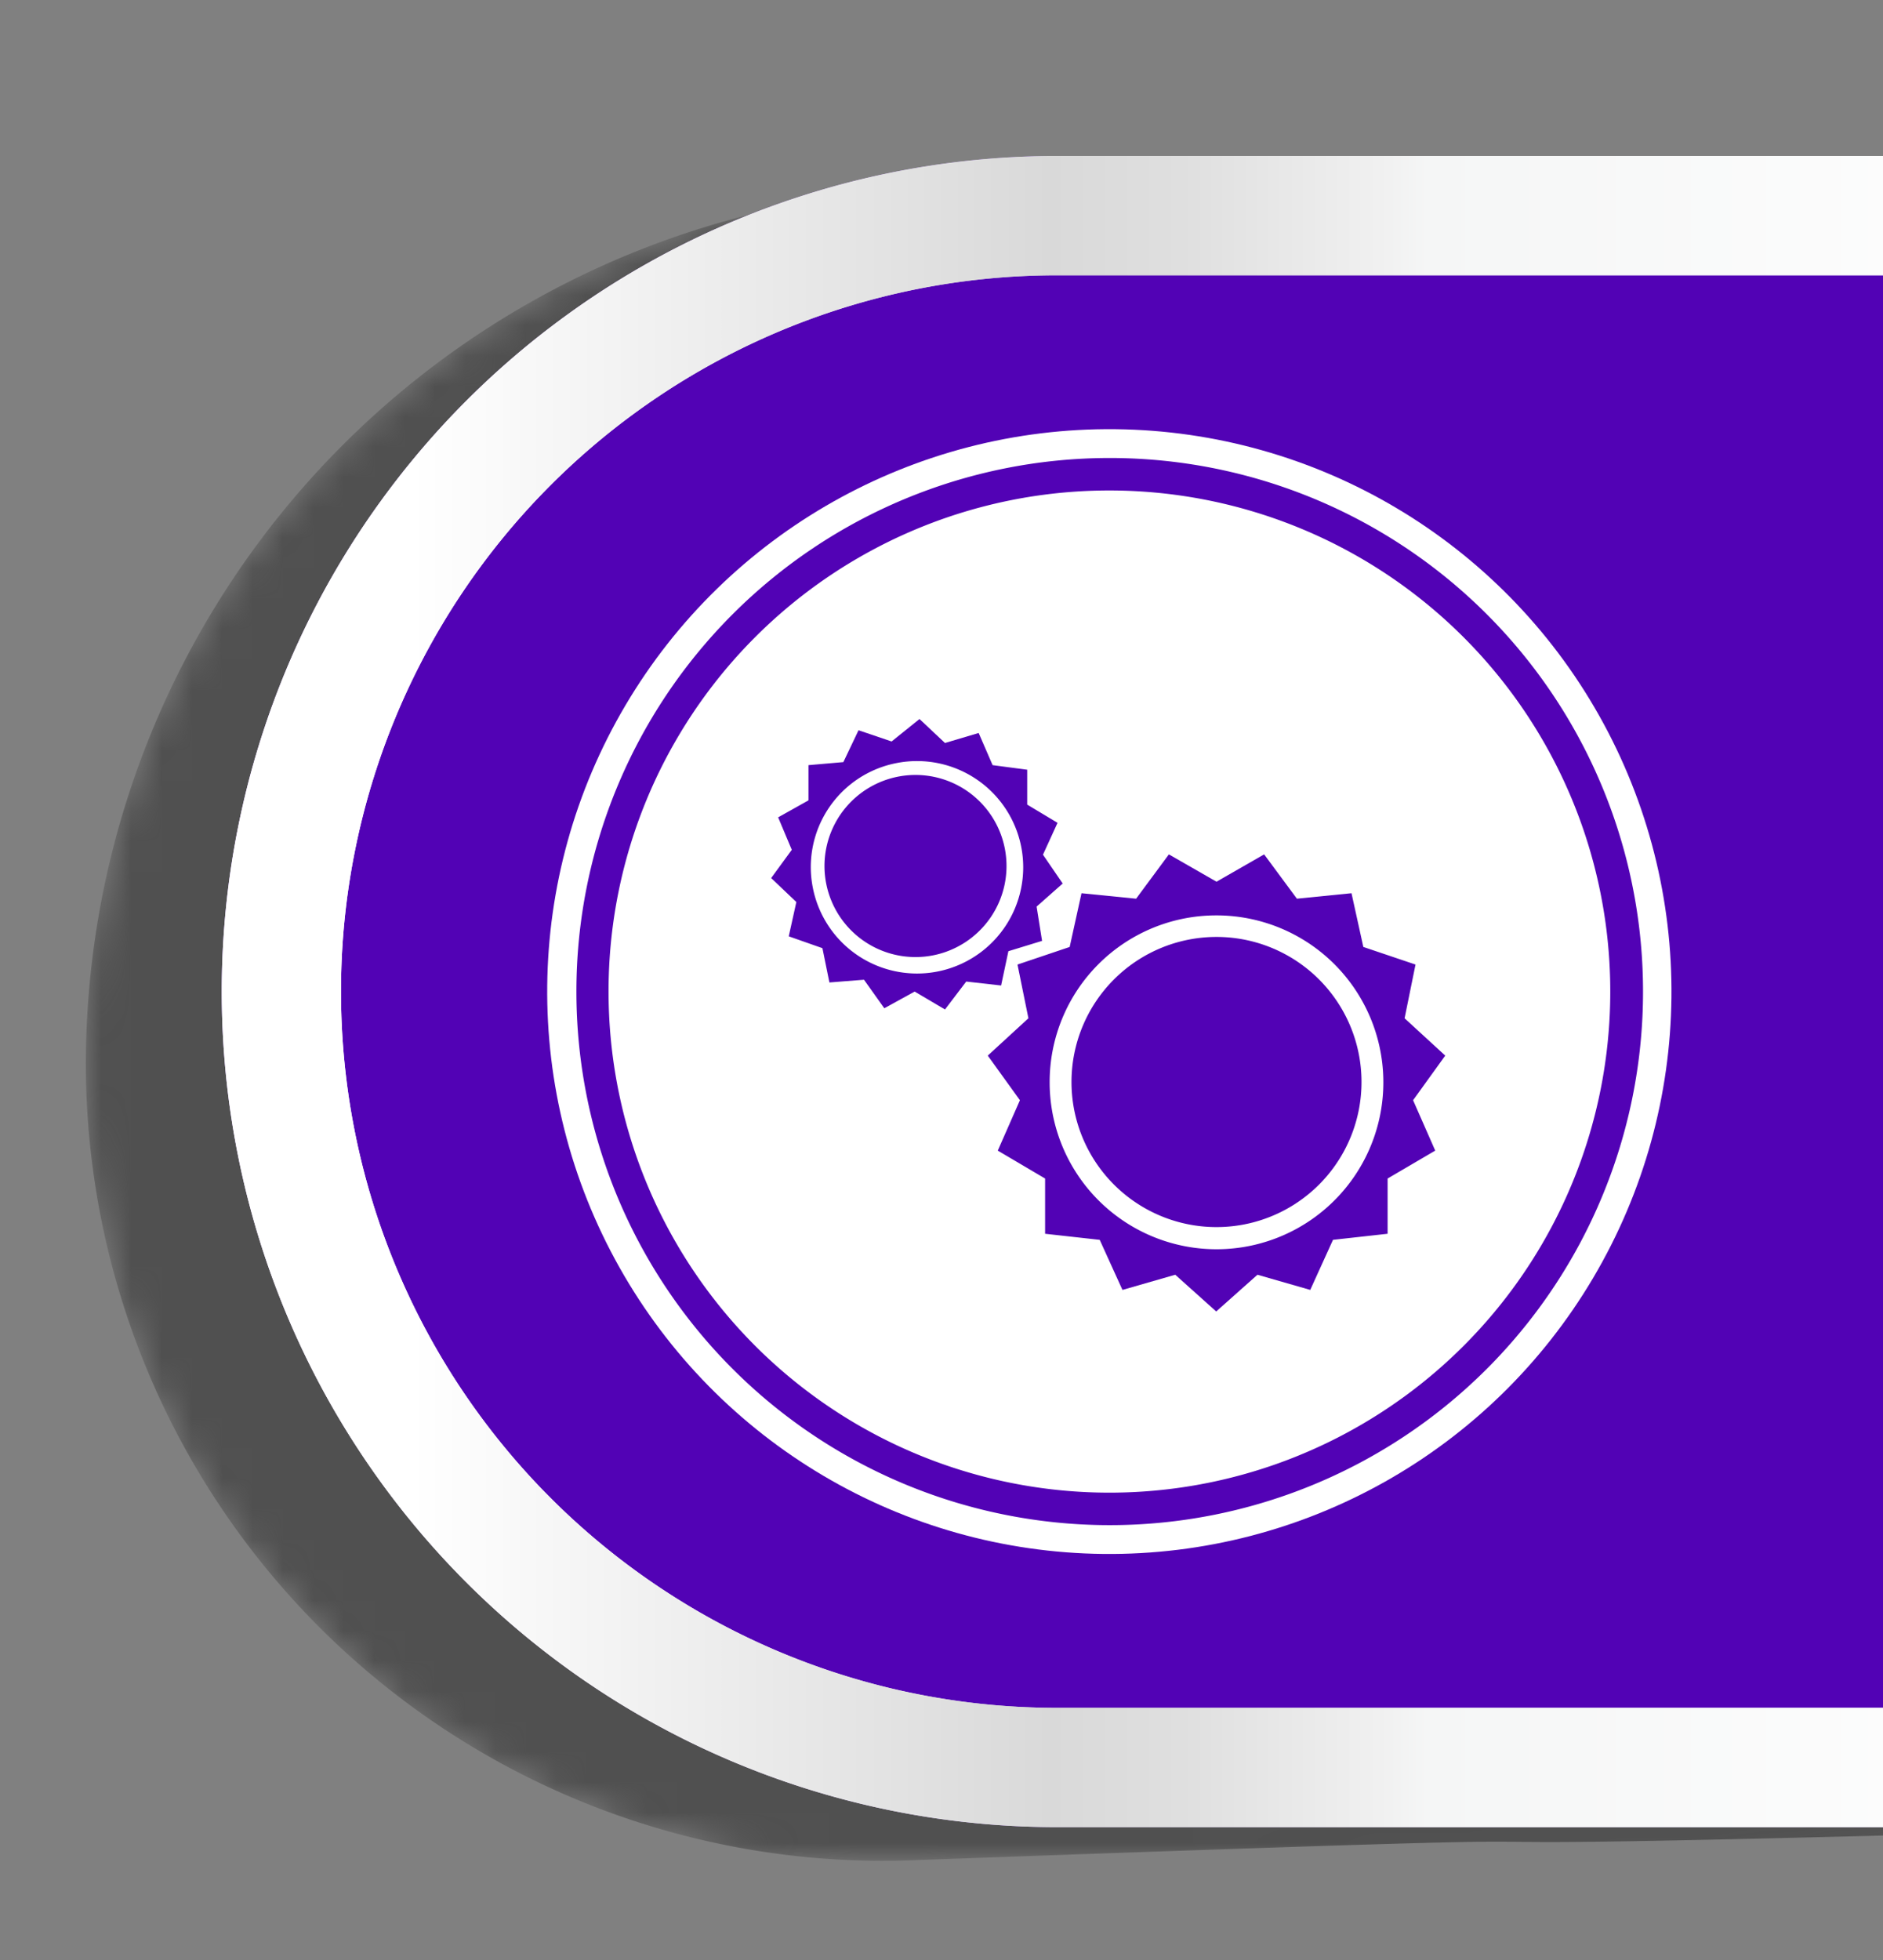<svg id="Layer_1" data-name="Layer 1" xmlns="http://www.w3.org/2000/svg" xmlns:xlink="http://www.w3.org/1999/xlink" viewBox="0 0 62.07 64.58"><rect x="0" y="0" width="62.07" height="64.58" fill="#808080" stroke="none"/><defs><style>.cls-1{fill:#101010;}.cls-2{fill:#202021;}.cls-3{fill:#303131;}.cls-4{fill:#404141;}.cls-5{fill:#505152;}.cls-6{fill:#616162;}.cls-7{fill:#717172;}.cls-8{fill:#818283;}.cls-9{fill:#919293;}.cls-10{fill:#a1a2a3;}.cls-11{fill:#b1b2b4;}.cls-12{fill:#c1c2c4;}.cls-13{fill:#ccc;}.cls-14{mask:url(#mask);}.cls-15{fill:#505050;}.cls-16{fill:#5202b5;}.cls-17{fill:url(#linear-gradient);}.cls-18{fill:#fff;}</style><mask id="mask" x="2.83" y="5.22" width="66.55" height="56.1" maskUnits="userSpaceOnUse"><path d="M30.36,6.24c33.23-1.2,5.78-.09,39-1V60.28c-33.23.93-5.78-.19-39,1A26.28,26.28,0,0,1,2.83,34.89,28.89,28.89,0,0,1,30.36,6.24Z"/><path class="cls-1" d="M30.79,6.7c30.68-1.1,7.9-.07,38.58-.93V60.28c-30.68.86-7.9-.18-38.58.94C15.6,61.71,3.3,50,3.29,35A28.64,28.64,0,0,1,30.79,6.7Z"/><path class="cls-2" d="M31.23,7.17c28.12-1,10-.07,38.14-.86v54c-28.12.79-10-.16-38.14.86C16.05,61.58,3.76,50,3.75,35.1S16.06,7.65,31.23,7.17Z"/><path class="cls-3" d="M31.67,7.64c25.56-.92,12.14-.07,37.7-.78v53.4c-25.56.72-12.14-.14-37.7.79C16.5,61.46,4.23,50,4.21,35.2S16.51,8.07,31.67,7.64Z"/><path class="cls-4" d="M32.1,8.11c23-.83,14.26-.06,37.27-.71V60.26c-23,.64-14.26-.13-37.27.7C17,61.33,4.69,49.9,4.68,35.31S17,8.5,32.1,8.11Z"/><path class="cls-5" d="M32.54,8.57C53,7.84,48.92,8.52,69.37,8v52.3c-20.45.57-16.38-.11-36.83.63-15.13.33-27.39-11-27.4-25.47S17.41,8.92,32.54,8.57Z"/><path class="cls-6" d="M33,9c17.9-.65,18.51,0,36.4-.55V60.24c-17.89.51-18.5-.1-36.4.55-15.11.29-27.36-11-27.37-25.27S17.86,9.34,33,9Z"/><path class="cls-7" d="M33.41,9.51C48.75,9,54,9.47,69.37,9v51.2c-15.34.43-20.62-.09-36,.47-15.1.24-27.34-11-27.35-25.09S18.31,9.77,33.41,9.51Z"/><path class="cls-8" d="M33.85,10c12.78-.47,22.74,0,35.52-.4V60.23c-12.78.36-22.74-.07-35.52.39C18.76,60.83,6.53,49.71,6.52,35.73S18.76,10.19,33.85,10Z"/><path class="cls-9" d="M34.28,10.44c10.23-.37,24.87,0,35.09-.31v50.1c-10.22.28-24.86-.06-35.09.31C19.21,60.7,7,49.67,7,35.84S19.21,10.62,34.28,10.44Z"/><path class="cls-10" d="M34.72,10.91c7.67-.28,27,0,34.65-.23V60.22c-7.67.21-27,0-34.65.23C19.66,60.58,7.45,49.62,7.45,35.94S19.66,11,34.72,10.91Z"/><path class="cls-11" d="M35.15,11.38c5.12-.19,29.11,0,34.22-.16v49c-5.11.15-29.1,0-34.22.16-15,.08-27.24-10.8-27.24-24.32S20.11,11.46,35.15,11.38Z"/><path class="cls-12" d="M35.59,11.84c2.56-.09,31.23,0,33.78-.07V60.21c-2.55.07-31.22,0-33.78.07-15,0-27.22-10.75-27.22-24.13S20.56,11.89,35.59,11.84Z"/><path class="cls-13" d="M36,12.31H69.37V60.2H36C21,60.2,8.83,49.48,8.83,36.26S21,12.31,36,12.31Z"/></mask><linearGradient id="linear-gradient" x1="19.06" y1="32.67" x2="81.12" y2="32.67" gradientTransform="matrix(-1, 0, 0, 1, 88.44, 0)" gradientUnits="userSpaceOnUse"><stop offset="0" stop-color="#fff"/><stop offset="0.36" stop-color="#f5f6f6"/><stop offset="0.38" stop-color="#f1f1f1"/><stop offset="0.49" stop-color="#dfdfdf"/><stop offset="0.56" stop-color="#d9d9d9"/><stop offset="0.9" stop-color="#fff"/></linearGradient></defs><title>IconoAdmin</title><g class="cls-14"><path class="cls-15" d="M30.36,6.24c33.23-1.2,5.78-.09,39-1V60.28c-33.23.93-5.78-.19-39,1A26.28,26.28,0,0,1,2.83,34.89,28.89,28.89,0,0,1,30.36,6.24Z"/></g><path class="cls-16" d="M7.31,32.67A27.54,27.54,0,0,0,34.84,60.2H69.37V5.14H34.84A27.53,27.53,0,0,0,7.31,32.67Z"/><path class="cls-17" d="M34.84,9.07a23.6,23.6,0,0,0,0,47.2h30.6V9.07ZM69.37,60.2H34.84a27.53,27.53,0,0,1,0-55.06H69.37V60.2Z"/><path class="cls-17" d="M34.84,9.07a23.6,23.6,0,0,0,0,47.2h30.6V9.07ZM69.37,60.2H34.84a27.53,27.53,0,0,1,0-55.06H69.37V60.2Z"/><circle class="cls-18" cx="36.56" cy="32.67" r="18.53" transform="translate(3.51 68.88) rotate(-89.39)"/><path class="cls-16" d="M36.56,15.09A17.58,17.58,0,1,1,19,32.67,17.58,17.58,0,0,1,36.56,15.09ZM20.06,32.67a16.51,16.51,0,1,0,16.5-16.51A16.5,16.5,0,0,0,20.06,32.67Z"/><path class="cls-16" d="M41.67,28.15l1.08,1.46,1.8-.18.39,1.77,1.72.58-.36,1.77,1.34,1.23-1.06,1.47.73,1.66-1.57.92v1.82l-1.8.2-.75,1.65L41.45,42l-1.36,1.21L38.74,42,37,42.5l-.75-1.65-1.8-.2,0-1.82-1.56-.92.73-1.66-1.06-1.47,1.34-1.23-.36-1.77,1.72-.58.39-1.77,1.8.18,1.08-1.46,1.57.9Zm-7.07,7.5a5.5,5.5,0,1,0,5.49-5.49A5.49,5.49,0,0,0,34.6,35.65Z"/><path class="cls-16" d="M35.32,35.65a4.78,4.78,0,1,0,4.77-4.78A4.78,4.78,0,0,0,35.32,35.65Z"/><path class="cls-16" d="M30.31,23.69l.84.79,1.11-.33.46,1.06,1.14.15v1.15l1,.6-.48,1.05.65.95-.86.76L34.35,31l-1.11.34L33,32.47l-1.15-.13-.7.92-1-.59-1,.55-.67-.94-1.14.09-.23-1.13L26,30.85l.25-1.13-.83-.79L26.1,28l-.45-1.07,1-.56,0-1.16,1.15-.1.5-1.05,1.09.37Zm-3.52,5.54a3.5,3.5,0,1,0,2.77-4.09A3.49,3.49,0,0,0,26.79,29.23Z"/><path class="cls-16" d="M27.24,29.14a3,3,0,1,0,2.41-3.56A3,3,0,0,0,27.24,29.14Z"/></svg>